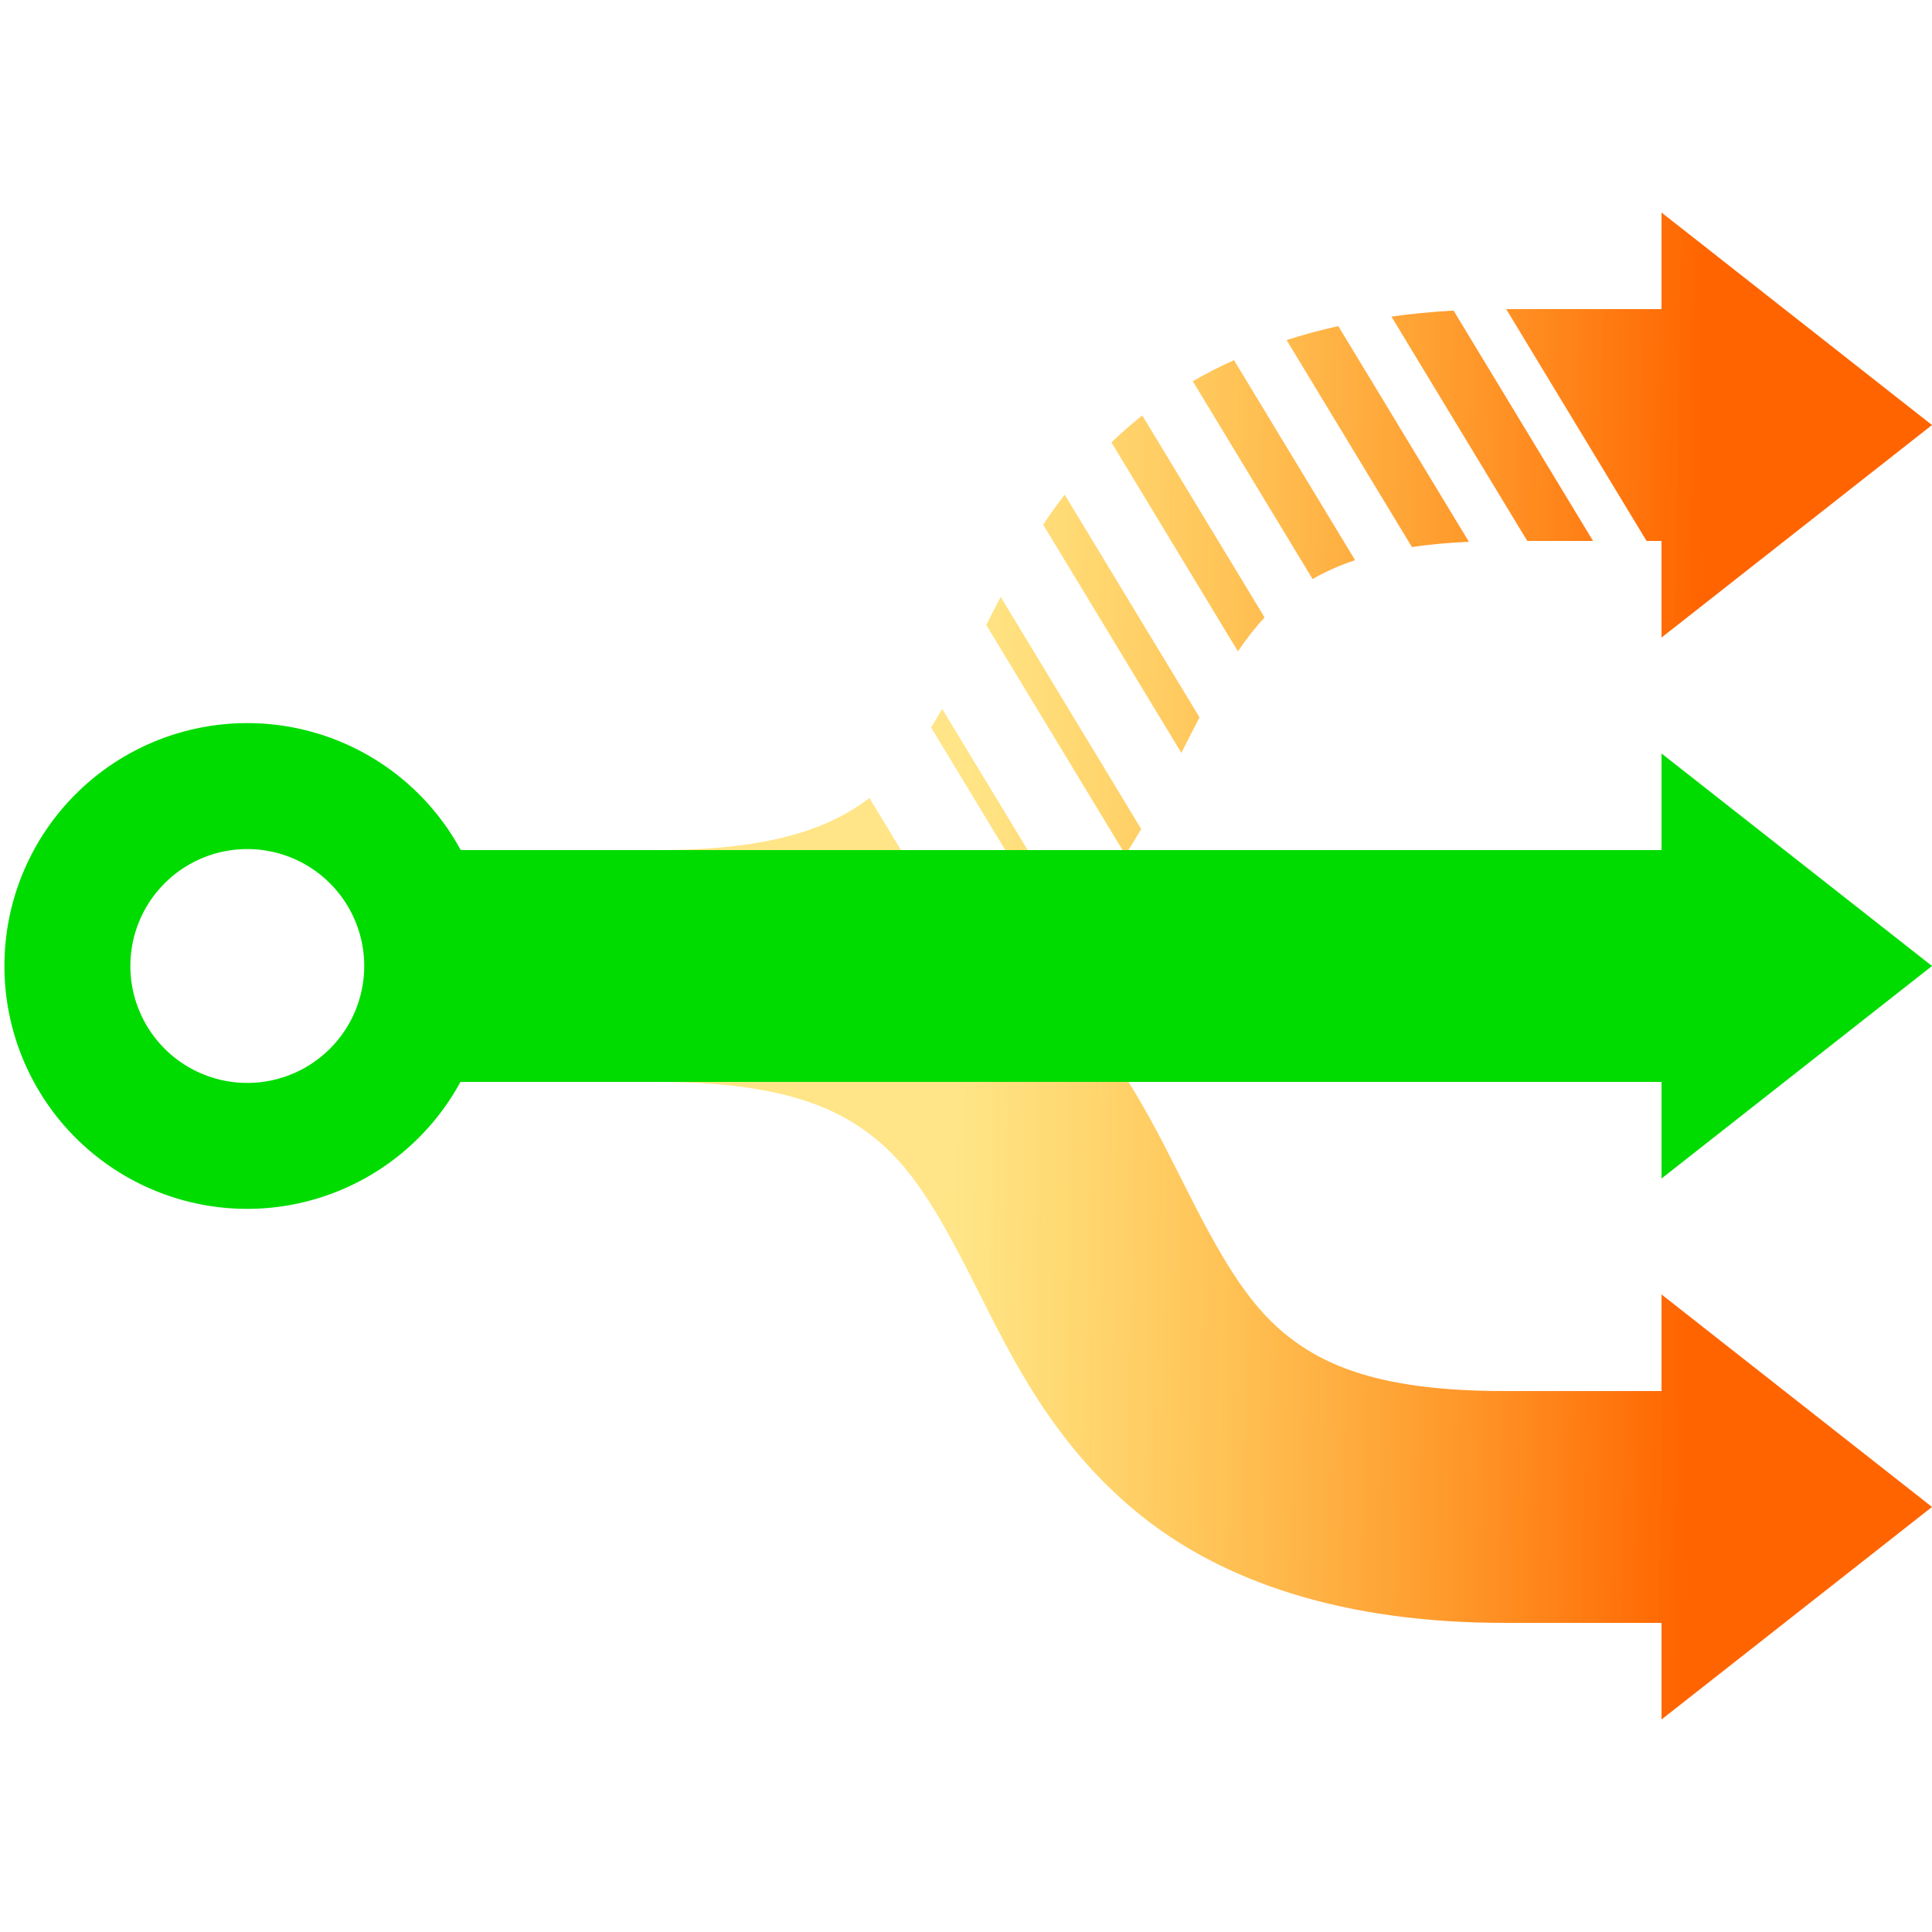 <svg version="1.1" viewBox="0 0 500 500" xmlns="http://www.w3.org/2000/svg"><defs><linearGradient id="a" x1="248.34" x2="438.28" y1="245.93" y2="248.98" gradientUnits="userSpaceOnUse"><stop stop-color="#ffc800" stop-opacity=".471" offset="0"/><stop stop-color="#ff6400" offset="1"/></linearGradient></defs><path d="m430 55.002v24.998h-39.914c-.094-0-.186.002-.279.002l36.326 60h3.867v25l70-55-70-55zm-53.82 25.373c-5.562.318-10.925.836-16.082 1.551l35.16 58.076h17.021l-36.1-59.627zm-29.828 4.018c-4.647 1.033-9.105 2.24-13.379 3.613l32.432 53.568c4.382-.654 9.271-1.119 14.742-1.363l-33.795-55.818zm-26.992 8.816c-3.727 1.672-7.281 3.49-10.668 5.445l31.008 51.215c3.136-1.822 6.741-3.479 11-4.896l-31.34-51.764zm-23.74 14.312c-.401.319-.806.636-1.201.959-2.392 1.958-4.643 3.97-6.779 6.019l32.736 54.072c2.204-3.248 4.472-6.173 6.891-8.781l-31.646-52.27zm-20.078 20.502c-1.986 2.568-3.841 5.154-5.578 7.744l35.773 59.088c.248-.493.513-1.018.758-1.504 1.355-2.687 2.659-5.222 3.947-7.684l-34.9-57.645zm-16.562 26.457c-1.302 2.479-2.549 4.897-3.742 7.262l36.027 59.506c1.435-2.247 2.786-4.487 4.074-6.711l-36.359-60.057zm-15.146 28.963c-.96 1.664-1.921 3.273-2.887 4.809l30.598 50.539-19.756 11.961-26.771-44.221c-9.963 7.543-24.611 13.469-55.014 13.469v60c32.507 0 47.005 6.772 57.02 15.055 10.015 8.283 17.048 21.065 25.9 38.617 8.853 17.552 19.55 39.883 41.496 57.848s53.567 28.601 95.668 28.48h39.914v25l70-55-70-55v25h-40.086c-32.734.094-47.419-6.664-57.49-14.908-10.072-8.245-17.102-20.94-25.93-38.441-8.636-17.121-18.974-38.829-39.836-56.648 7.045-6.018 12.869-12.484 17.854-19.062l-8.727 5.283-31.953-52.779z" color="#000000" color-rendering="auto" dominant-baseline="auto" fill="url(#a)" image-rendering="auto" shape-rendering="auto" solid-color="#000000" style="font-feature-settings:normal;font-variant-alternates:normal;font-variant-caps:normal;font-variant-ligatures:normal;font-variant-numeric:normal;font-variant-position:normal;isolation:auto;mix-blend-mode:normal;shape-padding:0;text-decoration-color:#000000;text-decoration-line:none;text-decoration-style:solid;text-indent:0;text-orientation:mixed;text-transform:none;white-space:normal"/><path d="m64 187.14a62.858 62.858 0 0 0-62.857 62.857 62.858 62.858 0 0 0 62.857 62.857 62.858 62.858 0 0 0 55.164-32.855h310.84v25l70-55-70-55v25h-310.77a62.858 62.858 0 0 0-55.229-32.859zm0 32.6a30.26 30.26 0 0 1 30.26 30.258 30.26 30.26 0 0 1-30.26 30.26 30.26 30.26 0 0 1-30.26-30.26 30.26 30.26 0 0 1 30.26-30.258z" fill="#00dc00"/></svg>
